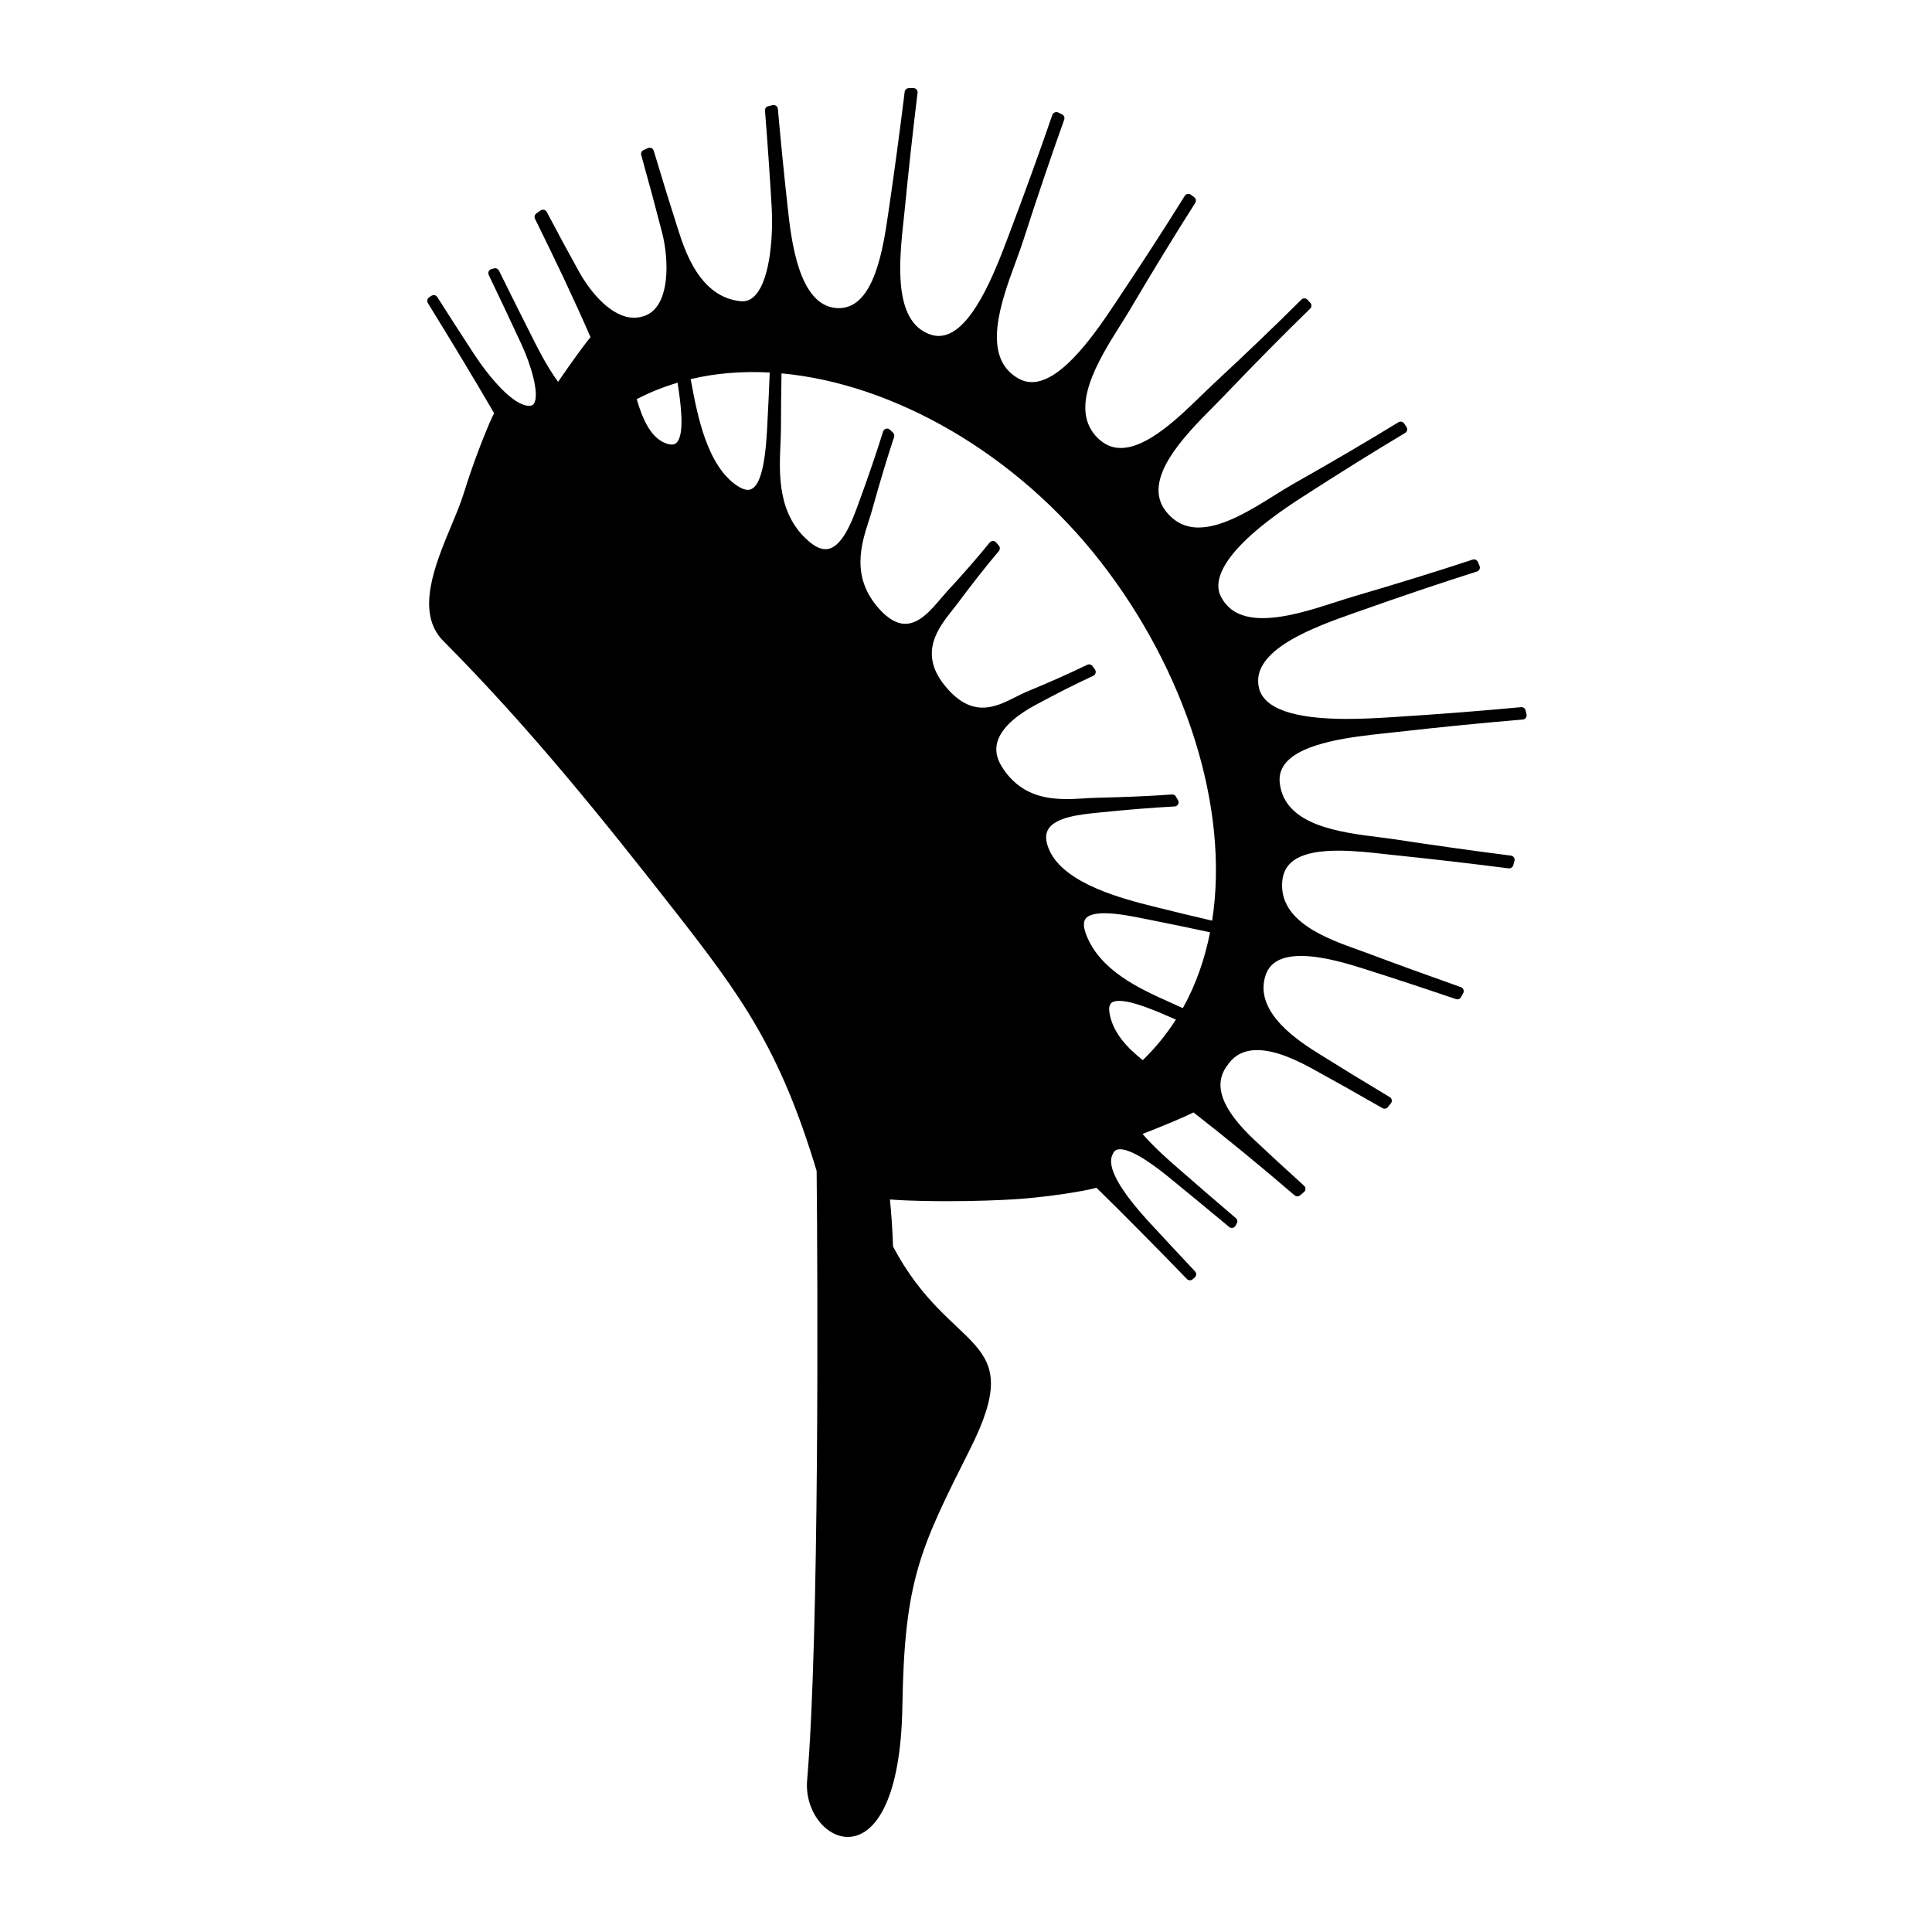 <?xml version="1.0" encoding="UTF-8"?>
<svg width="1200pt" height="1200pt" version="1.1" viewBox="0 0 1200 1200" xmlns="http://www.w3.org/2000/svg">
 <path d="m947.89 442.6-0.086-0.406-0.215-0.938c-0.266-1.211-1.344-2.039-2.543-2.039-0.07 0-0.18 0.012-0.254 0.012-24.613 2.316-50.578 4.344-79.367 6.168-7.633 0.48-18.109 1.141-28.812 1.141-33.254 0-51.637-6.492-54.66-19.297-5.578-23.699 35.195-38.039 59.555-46.633l2.723-0.961c26.773-9.48 50.711-17.543 73.141-24.672 0.695-0.227 1.262-0.719 1.57-1.379 0.312-0.672 0.324-1.43 0.035-2.102-0.168-0.434-0.336-0.84-0.516-1.262l-0.098-0.203c-0.156-0.324-0.277-0.66-0.422-0.996-0.434-0.984-1.379-1.598-2.41-1.598-0.266 0-0.551 0.035-0.816 0.133-22.234 7.344-45.758 14.629-74.039 22.934-3.238 0.949-6.852 2.113-10.68 3.348-13.871 4.488-31.164 10.078-45.695 10.078-13.066 0-21.613-4.512-26.172-13.777-3.984-8.137-2.797-26.879 49.945-60.91 24.457-15.77 45.012-28.586 64.691-40.344 0.625-0.371 1.031-0.961 1.199-1.645 0.18-0.695 0.023-1.414-0.359-2.004l-0.684-1.066-0.109-0.156c-0.215-0.312-0.434-0.637-0.637-0.961-0.504-0.77-1.332-1.199-2.195-1.199-0.48 0-0.949 0.133-1.367 0.383-19.379 11.879-40.297 24.156-65.832 38.617-3.406 1.934-7.176 4.285-11.148 6.769-14.258 8.914-32.016 20.016-47.16 20.016-8.195 0-14.785-3.227-20.137-9.863-15.84-19.68 11.438-47.184 29.508-65.387 2.269-2.281 4.391-4.414 6.266-6.394 20.352-21.238 37.391-38.496 53.652-54.289 1.02-0.984 1.055-2.617 0.098-3.648-0.227-0.215-0.422-0.445-0.613-0.66l-0.266-0.277-0.215-0.238-0.672-0.742c-0.504-0.516-1.164-0.828-1.871-0.84h-0.047c-0.707 0-1.355 0.277-1.848 0.758-16.223 16.152-33.707 32.93-55.02 52.738-2.195 2.039-4.598 4.379-7.141 6.84-14.16 13.766-33.551 32.605-50.039 32.605-5.281 0-9.875-1.934-14.051-5.93-18.984-18.254 0.121-48.562 14.027-70.715 2.125-3.359 4.141-6.539 5.844-9.469 15.012-25.344 27.852-46.355 40.453-66.121 0.719-1.141 0.469-2.652-0.602-3.469l-0.828-0.637-0.227-0.156c-0.348-0.277-0.719-0.562-1.078-0.84-0.445-0.336-1.008-0.516-1.57-0.516-0.168 0-0.312 0.012-0.457 0.047-0.742 0.133-1.367 0.551-1.754 1.176-12.422 19.98-26.137 41.172-41.93 64.801l-0.926 1.402c-11.555 17.316-33.059 49.523-52.094 49.523-2.941 0-5.676-0.73-8.375-2.242-23.438-13.246-10.824-47.594-1.609-72.66 1.68-4.586 3.277-8.93 4.512-12.77 8.855-27.457 17.23-52.117 25.535-75.395 0.434-1.234-0.121-2.606-1.273-3.203-0.395-0.203-0.816-0.422-1.234-0.625l-1.117-0.551c-0.371-0.191-0.805-0.289-1.246-0.289-0.301 0-0.648 0.059-0.961 0.191-0.695 0.289-1.273 0.828-1.523 1.535-8.352 24.191-17.148 48.492-26.941 74.34l-0.551 1.477c-8.125 21.504-23.242 61.512-43.094 61.512-1.754 0-3.539-0.324-5.328-0.938-23.293-8.102-19.176-46.094-16.453-71.242 0.254-2.34 0.492-4.586 0.695-6.637 2.363-24.168 5.039-48.48 7.945-72.238 0.086-0.742-0.145-1.5-0.648-2.051-0.504-0.539-1.199-0.863-1.957-0.863h-0.023c-0.492 0-0.973 0.012-1.453 0.023l-1.379 0.023c-1.297 0.023-2.387 0.996-2.543 2.293-3.035 24.551-6.254 48.457-9.551 71.016l-0.445 3.035c-3.254 22.559-8.699 60.312-30.852 60.312-0.613 0-1.273-0.023-1.922-0.098-23.242-2.09-27.73-42.742-29.879-62.293-2.172-19.621-4.176-39.707-6.121-61.402-0.07-0.77-0.469-1.441-1.078-1.883-0.445-0.324-0.984-0.492-1.523-0.492-0.203 0-0.395 0.023-0.602 0.059l-1.414 0.348-1.379 0.324c-1.246 0.289-2.09 1.465-1.992 2.746 1.727 21.938 3.098 41.734 4.176 60.551 0.816 14.113-0.289 43.609-10.344 54.254-2.316 2.449-4.883 3.637-7.859 3.637-0.422 0-0.84-0.023-1.273-0.07-25.262-2.734-34.355-31.031-38.723-44.652-4.836-15.059-9.781-31.031-15.098-48.828-0.227-0.73-0.742-1.32-1.441-1.633-0.336-0.156-0.695-0.238-1.066-0.238s-0.742 0.086-1.094 0.254c-0.457 0.215-0.898 0.422-1.355 0.613l-0.277 0.133c-0.383 0.168-0.758 0.348-1.141 0.516-1.152 0.551-1.727 1.836-1.379 3.07 4.922 17.617 9.191 33.492 13.043 48.504 1.906 7.441 3.481 19.152 2.16 29.773-0.996 8.004-4.043 18.227-12.887 21.504-2.231 0.828-4.523 1.246-6.816 1.246-13.477 0-26.508-14.855-34.223-28.754-6.406-11.543-12.938-23.652-19.98-36.984-0.359-0.66-0.984-1.152-1.715-1.32-0.203-0.035-0.395-0.059-0.613-0.059-0.527 0-1.066 0.168-1.5 0.48l-1.344 0.961-0.66 0.469-0.648 0.48c-1.031 0.742-1.379 2.125-0.805 3.266 6.769 13.715 12.672 25.922 18.035 37.285 6.035 12.84 11.449 24.719 16.465 36.277-3.59 4.188-11.23 14.734-20.16 27.719-6.672-9.215-11.711-19.078-14.93-25.453-6.816-13.441-13.934-27.707-21.793-43.656-0.457-0.898-1.355-1.453-2.34-1.453-0.203 0-0.434 0.023-0.637 0.086l-0.59 0.145-0.227 0.047c-0.312 0.07-0.602 0.156-0.875 0.227-0.758 0.191-1.367 0.719-1.703 1.43-0.324 0.707-0.324 1.512 0.023 2.219 7.465 15.602 14.09 29.641 20.258 42.938 6.266 13.5 11.184 30.949 8.004 36.707-0.539 0.973-1.246 1.441-2.363 1.586-0.289 0.035-0.59 0.059-0.887 0.059-9.73 0-24.625-17.543-34.414-32.543-7.152-10.969-14.531-22.402-22.559-35.004-0.371-0.602-0.973-0.996-1.656-1.152-0.18-0.035-0.359-0.059-0.551-0.059-0.504 0-0.996 0.145-1.43 0.434l-0.742 0.492-0.254 0.18-0.469 0.312c-1.152 0.781-1.488 2.34-0.758 3.527 7.922 12.84 14.879 24.227 21.254 34.812 7.176 11.902 13.691 22.922 19.934 33.637-1.223 2.148-3.07 6.301-6.324 14.387-2.629 6.527-7.754 19.777-12.469 35.09-1.871 6.07-4.777 13.043-7.859 20.426-10.008 24.012-22.477 53.879-4.957 71.496 53.965 54.238 100.02 111.83 142.57 166.18 42.758 54.602 66.457 87.18 89.34 163.02 0.707 69.07 1.68 289.34-5.902 378.5-3.336 39.254 57.301 69.527 59.16-46.152 1.246-78.527 11.102-97.98 42.098-159.68 36.324-72.359-11.879-57.383-47.902-125.73-0.348-10.738-1.066-20.438-1.922-29.195 14.316 1.043 28.465 1.055 36.168 1.055 17.113 0 32.734-0.637 41.652-1.211 15.457-1.02 29.051-3.047 35.773-4.164 8.102-1.355 12.336-2.258 14.664-2.977 8.855 8.664 17.914 17.688 27.648 27.527 9.121 9.168 18.434 18.707 28.535 29.148 0.527 0.539 1.211 0.816 1.895 0.816 0.625 0 1.223-0.238 1.715-0.66l0.434-0.371 0.203-0.203 0.254-0.203 0.422-0.383c0.504-0.48 0.816-1.129 0.852-1.824 0.012-0.707-0.238-1.379-0.719-1.895-10.043-10.68-19.309-20.652-28.379-30.48-18.852-20.52-26.543-34.668-22.883-42.023 0.047-0.059 0.07-0.133 0.109-0.215 0.863-2.207 2.242-3.121 4.586-3.121 8.977 0 25.668 13.57 31.129 18.035 11.328 9.227 23.305 19.117 36.637 30.203 0.469 0.406 1.066 0.613 1.68 0.613 0.156 0 0.301-0.012 0.469-0.035 0.758-0.145 1.414-0.625 1.789-1.285l0.312-0.613 0.109-0.191c0.156-0.254 0.266-0.48 0.395-0.707 0.602-1.094 0.348-2.461-0.59-3.254-13.344-11.375-25.414-21.793-36.949-31.895-5.137-4.477-13.621-11.902-21.012-20.387 14.891-5.82 26.734-10.859 31.621-13.379 10.055 7.801 20.242 15.949 31.078 24.84 10.008 8.207 20.398 16.934 31.754 26.664 0.457 0.406 1.066 0.613 1.68 0.613 0.602 0 1.199-0.191 1.668-0.602l1.234-1.008 1.223-1.031c0.574-0.492 0.926-1.199 0.938-1.934 0.012-0.758-0.312-1.488-0.852-1.992-11.172-10.117-21.277-19.414-30.926-28.488-20.484-19.273-25.906-34.465-16.621-46.441 0.023-0.047 0.047-0.07 0.086-0.121 4.273-6.191 10.273-9.203 18.312-9.203 11.746 0 25.043 6.539 34.031 11.426 13.586 7.453 27.898 15.48 43.812 24.625 0.383 0.238 0.852 0.348 1.285 0.348 0.742 0 1.488-0.324 2.016-0.961 0.336-0.383 0.648-0.781 0.961-1.211l0.215-0.238 0.719-0.91c0.48-0.59 0.695-1.32 0.551-2.09-0.133-0.742-0.574-1.414-1.223-1.789-15.828-9.48-30.098-18.203-43.609-26.664-12.145-7.586-40.465-25.344-33.816-48.18 2.508-8.652 9.84-12.84 22.355-12.84 13.777 0 30.527 5.305 38.555 7.836 17.855 5.652 36.73 11.867 57.684 18.984 0.254 0.086 0.539 0.133 0.816 0.133 0.938 0 1.836-0.504 2.316-1.391l0.359-0.719 0.289-0.539c0.238-0.406 0.457-0.852 0.695-1.273 0.324-0.672 0.359-1.465 0.098-2.16-0.277-0.707-0.84-1.246-1.547-1.488-20.652-7.297-39.648-14.195-58.02-21.086-1.824-0.684-3.805-1.391-5.914-2.137-19.535-7.008-49.078-17.594-47.074-42.359 1.066-13.105 12.191-19.199 34.98-19.199 9.77 0 20.172 1.152 28.5 2.102 2.113 0.227 4.117 0.457 5.988 0.648 23.293 2.41 47.258 5.184 71.195 8.242 0.121 0.012 0.238 0.012 0.312 0.012 1.176 0 2.207-0.77 2.531-1.922l0.191-0.66 0.191-0.684c0.098-0.383 0.238-0.805 0.336-1.211l0.047-0.156c0.203-0.73 0.059-1.5-0.359-2.137-0.406-0.625-1.078-1.043-1.812-1.152-23.711-3.023-47.914-6.422-71.977-10.094-3.012-0.457-6.359-0.887-9.898-1.32-24.625-3.098-58.379-7.32-61.703-33.238-0.625-4.789 0.469-8.879 3.312-12.504 10.547-13.332 42.07-16.703 62.93-18.926 2.102-0.227 4.117-0.434 5.965-0.648 27.504-3.109 53.242-5.652 78.695-7.801 0.742-0.059 1.441-0.445 1.883-1.043 0.434-0.602 0.613-1.355 0.445-2.102zm-527.38-167.93c-0.84 0.996-1.883 1.453-3.289 1.453-1.188 0-2.641-0.348-4.309-1.031-8.879-3.672-13.883-14.941-17.426-27.145 8.074-4.273 16.586-7.621 25.367-10.246 1.984 12.812 4.481 31.316-0.344 36.969zm56.102-11.27-0.047 1.078c-0.719 12.91-2.184 39.781-12.059 39.781-1.801 0-3.961-0.805-6.406-2.398-18.949-12.359-24.961-44.281-28.547-63.359-0.203-1.066-0.383-2.027-0.574-3.023 15.66-3.731 32.16-5.027 49.105-4.094-0.406 10.562-0.863 21.23-1.473 32.016zm233.18 395.07c-9.625-7.609-18.059-16.656-20.449-28.055-0.48-2.293-0.793-5.398 0.539-7.066 0.887-1.129 2.676-1.68 5.231-1.68 8.605 0 22.824 6.203 33.227 10.738 0.719 0.312 1.332 0.59 2.016 0.875-5.766 9.047-12.594 17.496-20.562 25.188zm24.898-32.316c-0.301-0.133-0.574-0.238-0.887-0.371-2.231-1.043-4.691-2.16-7.297-3.312-18.348-8.242-43.477-19.5-51.973-42.289-1.598-4.285-1.703-7.465-0.348-9.434 1.598-2.305 5.688-3.516 11.809-3.516 8.137 0 18.227 2.062 26.316 3.719 1.441 0.289 2.797 0.551 4.078 0.816 12.121 2.387 23.723 4.812 35.207 7.309-3.309 16.766-8.84 32.629-16.906 47.078zm18.203-54.312c-11.699-2.699-23.965-5.652-37.223-8.988-17.676-4.465-54.445-13.727-63.863-34.703-2.426-5.438-2.688-9.684-0.793-12.961 4.5-7.766 20.293-9.348 30.742-10.391l1.703-0.18c16.789-1.727 31.848-2.93 46.117-3.707 0.91-0.047 1.715-0.562 2.148-1.355s0.422-1.754-0.023-2.531l-0.66-1.129-0.25-0.41-0.383-0.695c-0.457-0.828-1.332-1.32-2.269-1.32h-0.18c-14.09 0.996-29.062 1.645-47.148 2.062-2.125 0.047-4.402 0.18-6.852 0.336-3.434 0.203-7.344 0.445-11.27 0.445-13.094 0-29.484-2.316-40.598-20.387-3.121-5.074-3.984-9.926-2.688-14.809 2.676-10.008 14.074-17.977 23.137-22.895 13.703-7.402 25.297-13.273 36.527-18.48 0.707-0.324 1.234-0.938 1.402-1.691 0.215-0.742 0.07-1.547-0.359-2.184l-0.781-1.078-0.707-1.008c-0.516-0.73-1.355-1.129-2.207-1.129-0.371 0-0.742 0.07-1.117 0.254-10.992 5.363-22.98 10.691-37.738 16.789-2.051 0.852-4.199 1.957-6.492 3.109-6.191 3.144-13.211 6.719-20.746 6.719-8.496 0-16.32-4.644-23.891-14.184-15.852-20.004-3.59-35.449 5.375-46.715 1.094-1.391 2.125-2.688 3.023-3.898 9.562-12.816 17.688-23.125 25.57-32.438 0.816-0.973 0.816-2.41 0-3.371l-0.828-0.984-0.348-0.383-0.516-0.625c-0.492-0.59-1.223-0.91-1.98-0.91h-0.035c-0.758 0.012-1.488 0.359-1.98 0.973-7.777 9.574-16.332 19.367-26.891 30.828-1.129 1.223-2.316 2.617-3.562 4.078-5.891 6.949-13.246 15.59-22.02 15.59-5.113 0-10.465-3.047-15.949-9.059-17.988-19.777-11.398-40.285-6.574-55.262 0.73-2.305 1.441-4.5 2.004-6.527 4.859-17.473 9.191-31.812 13.609-45.191 0.312-0.949 0.047-2.004-0.66-2.699l-0.695-0.672-0.227-0.215c-0.312-0.301-0.625-0.613-0.949-0.926-0.492-0.469-1.141-0.73-1.812-0.73-0.203 0-0.434 0.023-0.637 0.086-0.887 0.227-1.586 0.887-1.836 1.754-4.273 13.609-9.156 27.926-14.953 43.777l-0.348 0.949c-3.875 10.598-10.344 28.344-20.508 28.344-2.93 0-6.191-1.465-9.695-4.379-20.23-16.738-19.078-42.277-18.254-60.938 0.145-3.394 0.289-6.625 0.301-9.527 0.023-12.18 0.156-23.52 0.359-34.367 69.984 6.457 146.09 49.992 198.38 117.24 52.582 67.637 79.98 152.57 69.094 222.7z"/>
</svg>
